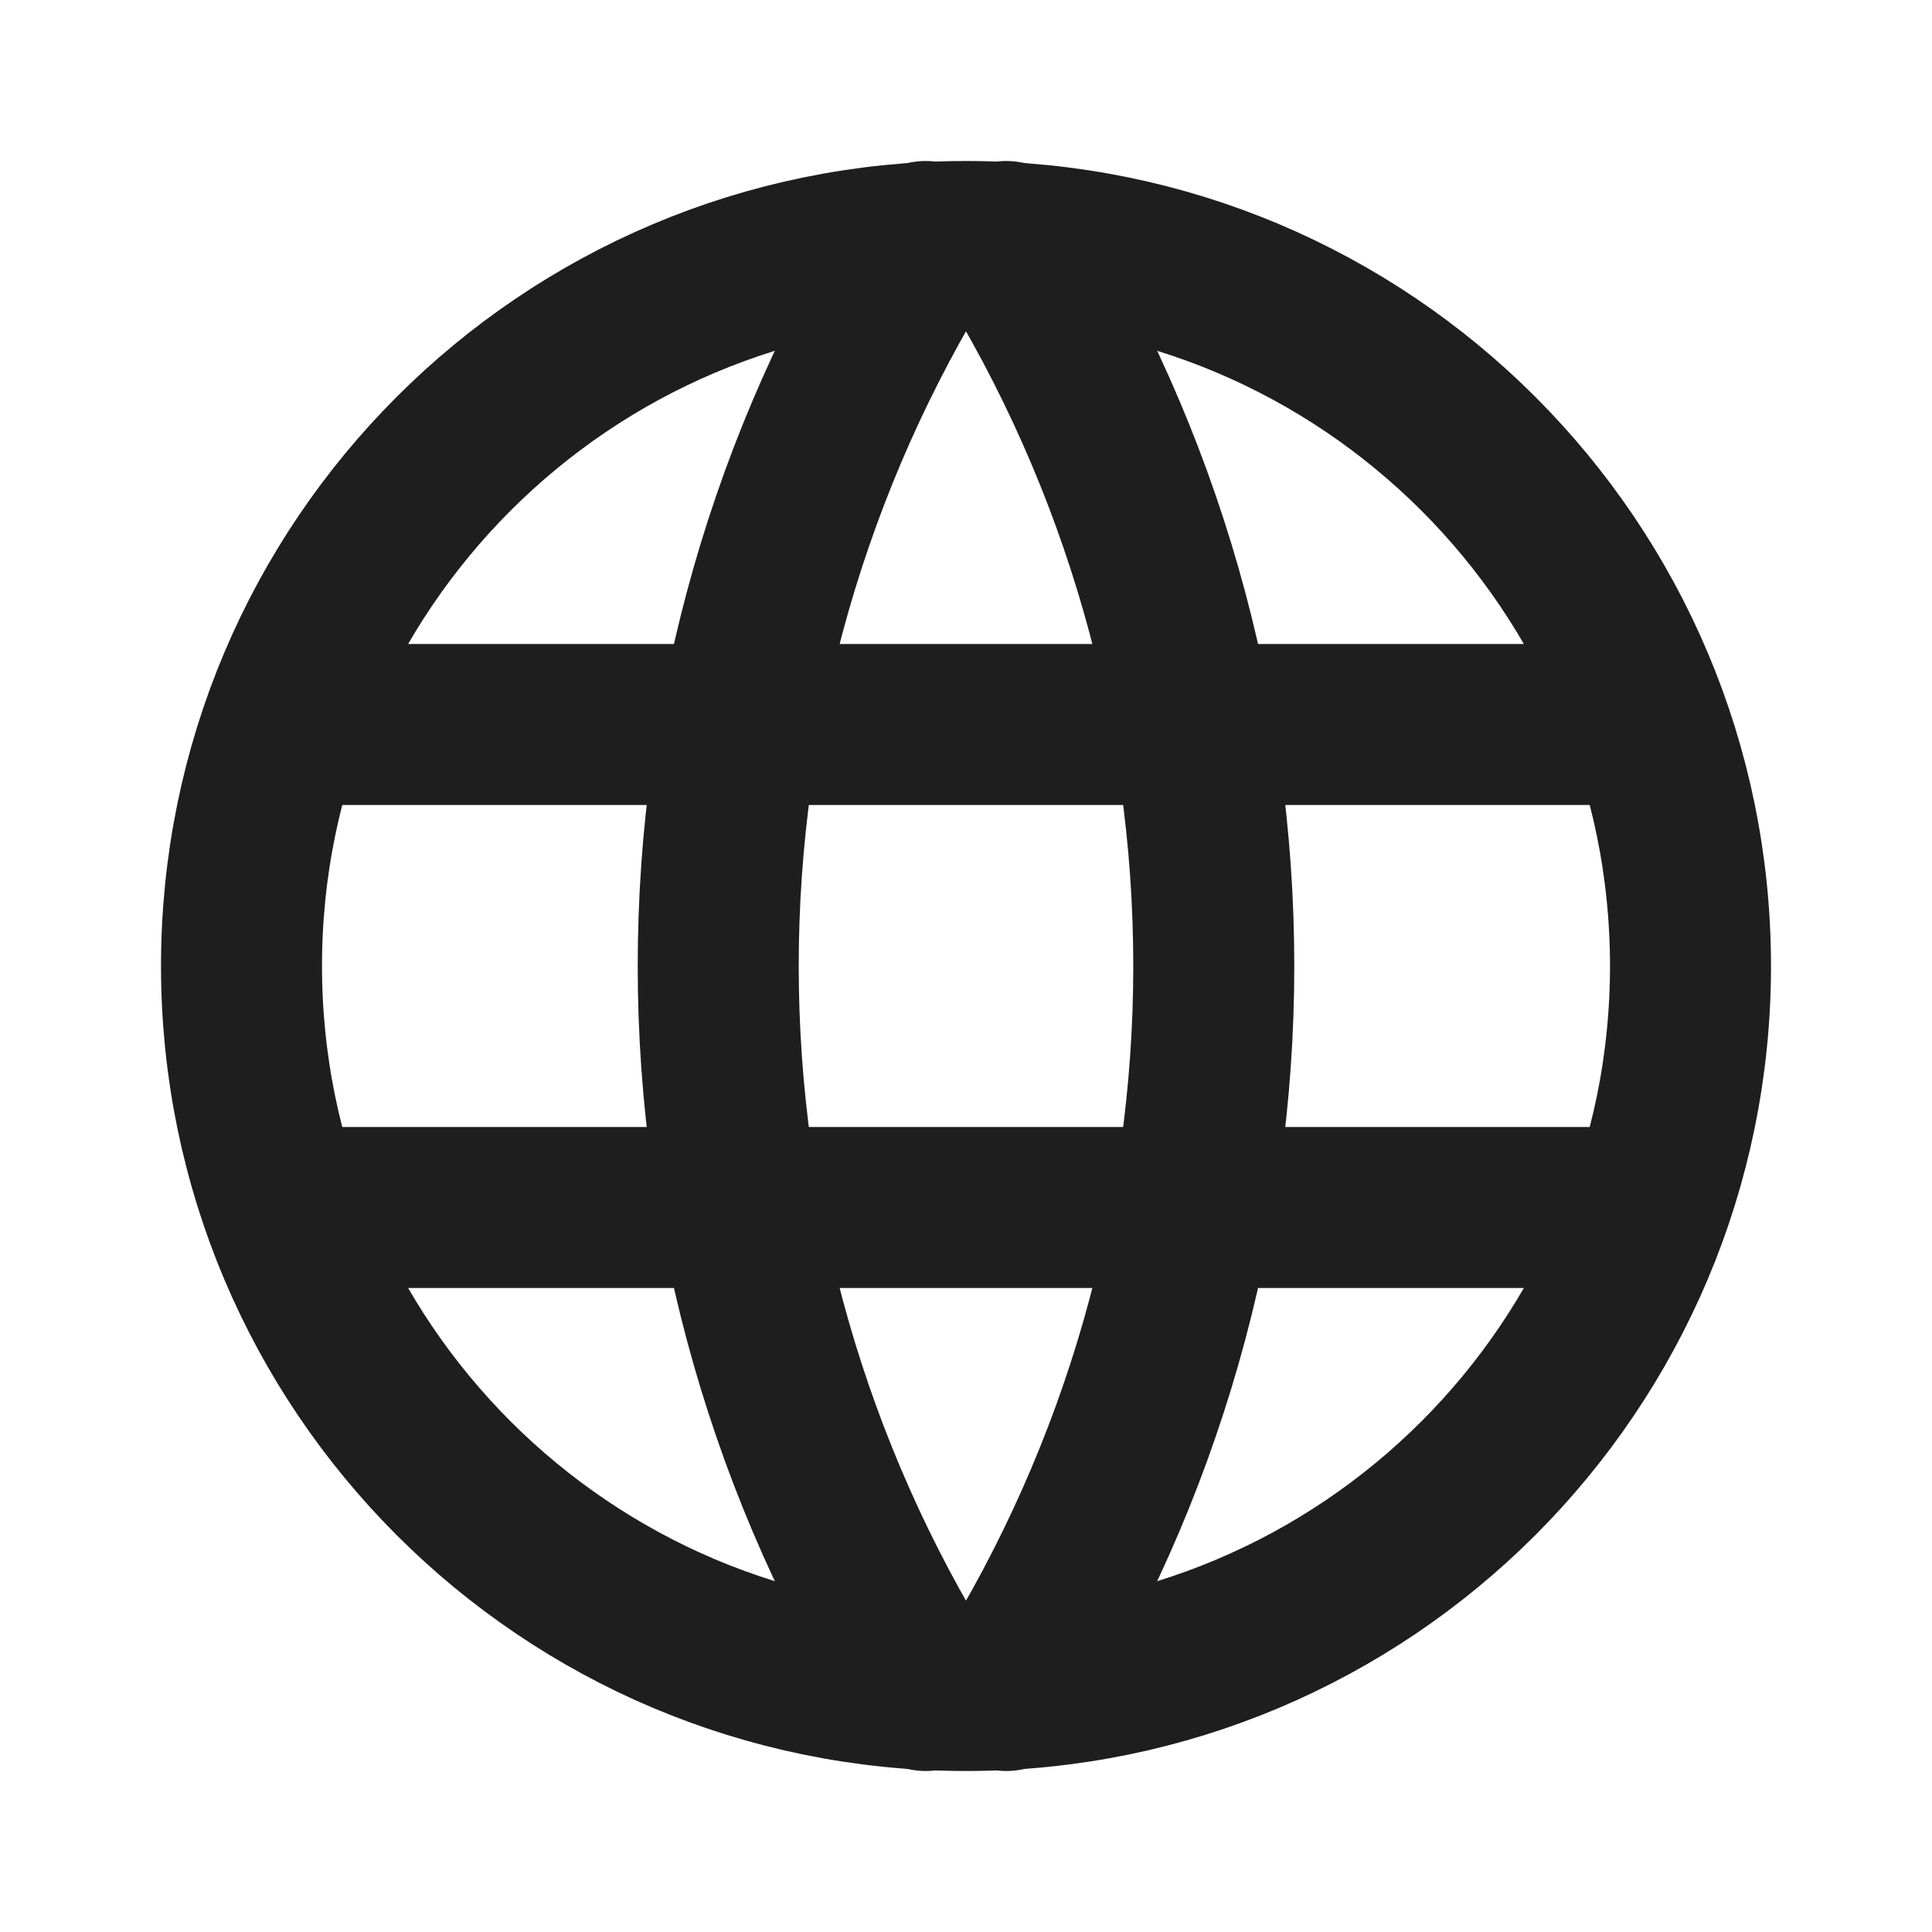 <svg width="24" height="24" viewBox="0 0 24 24" fill="none" xmlns="http://www.w3.org/2000/svg">
<path d="M12 21C16.971 21 21 16.971 21 12C21 7.029 16.971 3 12 3C7.029 3 3 7.029 3 12C3 16.971 7.029 21 12 21Z" stroke="#1E1E1E" stroke-width="2" stroke-linecap="round" stroke-linejoin="round"/>
<path d="M3.6 9H20.4" stroke="#1E1E1E" stroke-width="2" stroke-linecap="round" stroke-linejoin="round"/>
<path d="M3.6 15H20.4" stroke="#1E1E1E" stroke-width="2" stroke-linecap="round" stroke-linejoin="round"/>
<path d="M11.5 3C9.815 5.7 8.922 8.818 8.922 12C8.922 15.182 9.815 18.3 11.5 21" stroke="#1E1E1E" stroke-width="2" stroke-linecap="round" stroke-linejoin="round"/>
<path d="M12.5 3C14.185 5.7 15.078 8.818 15.078 12C15.078 15.182 14.185 18.3 12.5 21" stroke="#1E1E1E" stroke-width="2" stroke-linecap="round" stroke-linejoin="round"/>
</svg>
